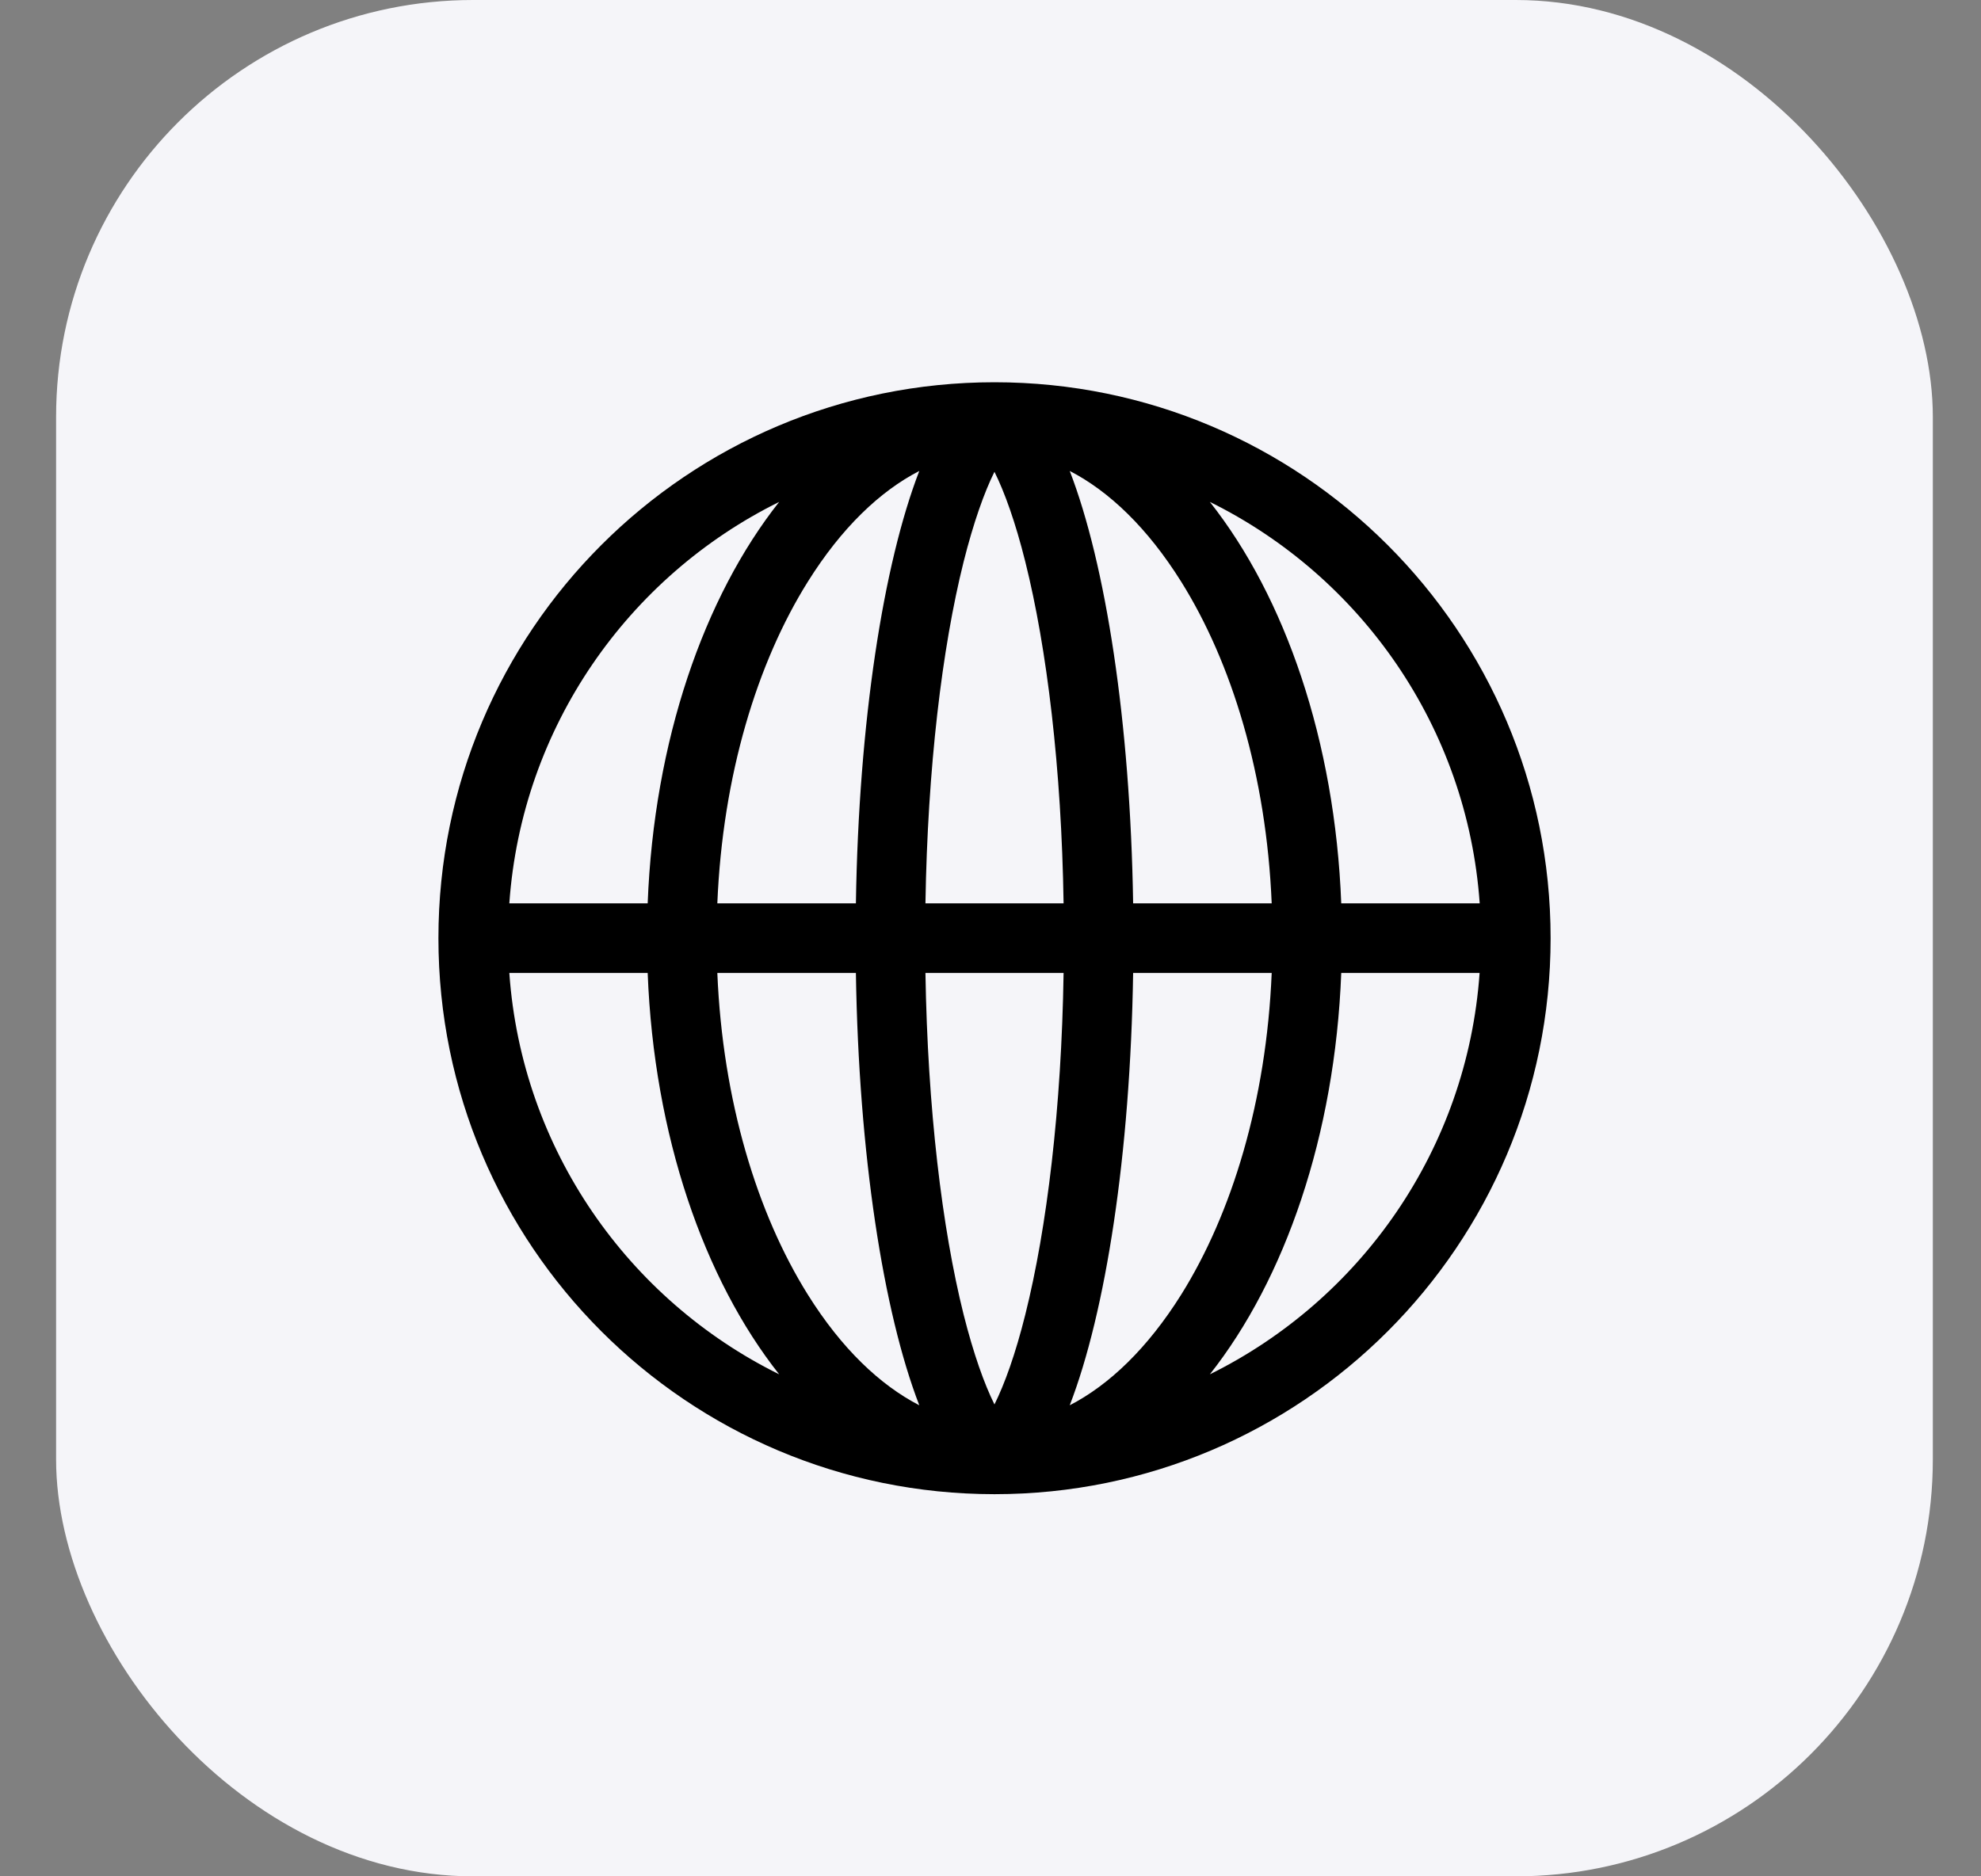<svg width="19" height="18" viewBox="0 0 19 18" fill="none" xmlns="http://www.w3.org/2000/svg">
<rect x="0" y="0" width="19" height="18" fill="#808080" stroke="none"/>
<rect x="0.538" y="-0" width="18" height="18" rx="4" fill="#F5F5F9"/>
<g clip-path="url(#clip0_4193_235628)">
<path d="M9.538 3.667C12.483 3.667 14.872 6.054 14.872 9C14.872 11.945 12.484 14.334 9.538 14.334C6.593 14.333 4.205 11.945 4.205 9C4.205 6.054 6.593 3.667 9.538 3.667ZM6.88 9.334C6.931 10.563 7.263 11.643 7.747 12.418C8.072 12.938 8.441 13.287 8.817 13.481C8.472 12.588 8.236 11.074 8.209 9.334H6.88ZM10.868 9.334C10.841 11.074 10.605 12.588 10.26 13.481C10.636 13.287 11.005 12.937 11.33 12.418C11.814 11.643 12.146 10.563 12.197 9.334H10.868ZM8.876 9.334C8.897 10.632 9.035 11.782 9.242 12.61C9.338 12.991 9.441 13.278 9.538 13.473C9.635 13.278 9.739 12.991 9.834 12.61C10.041 11.782 10.181 10.632 10.201 9.334H8.876ZM4.885 9.334C5.004 11.026 6.026 12.469 7.473 13.184C6.752 12.272 6.272 10.894 6.212 9.334H4.885ZM12.864 9.334C12.804 10.894 12.324 12.272 11.604 13.184C13.05 12.469 14.072 11.026 14.191 9.334H12.864ZM7.473 4.815C6.026 5.53 5.004 6.974 4.885 8.666H6.212C6.272 7.106 6.752 5.727 7.473 4.815ZM8.817 4.518C8.441 4.712 8.072 5.062 7.747 5.582C7.263 6.356 6.931 7.436 6.88 8.666H8.209C8.236 6.926 8.472 5.411 8.817 4.518ZM9.538 4.526C9.441 4.721 9.338 5.009 9.242 5.39C9.035 6.218 8.897 7.368 8.876 8.666H10.201C10.181 7.368 10.041 6.218 9.834 5.39C9.739 5.009 9.635 4.721 9.538 4.526ZM10.26 4.518C10.605 5.411 10.841 6.926 10.868 8.666H12.197C12.146 7.436 11.814 6.356 11.33 5.582C11.005 5.062 10.636 4.712 10.26 4.518ZM11.604 4.815C12.325 5.727 12.804 7.106 12.864 8.666H14.192C14.073 6.973 13.051 5.53 11.604 4.815Z" fill="black"/>
</g>
<defs>
<clipPath id="clip0_4193_235628">
<rect width="12" height="12" fill="white" transform="translate(3.538 3)"/>
</clipPath>
</defs>
</svg>
